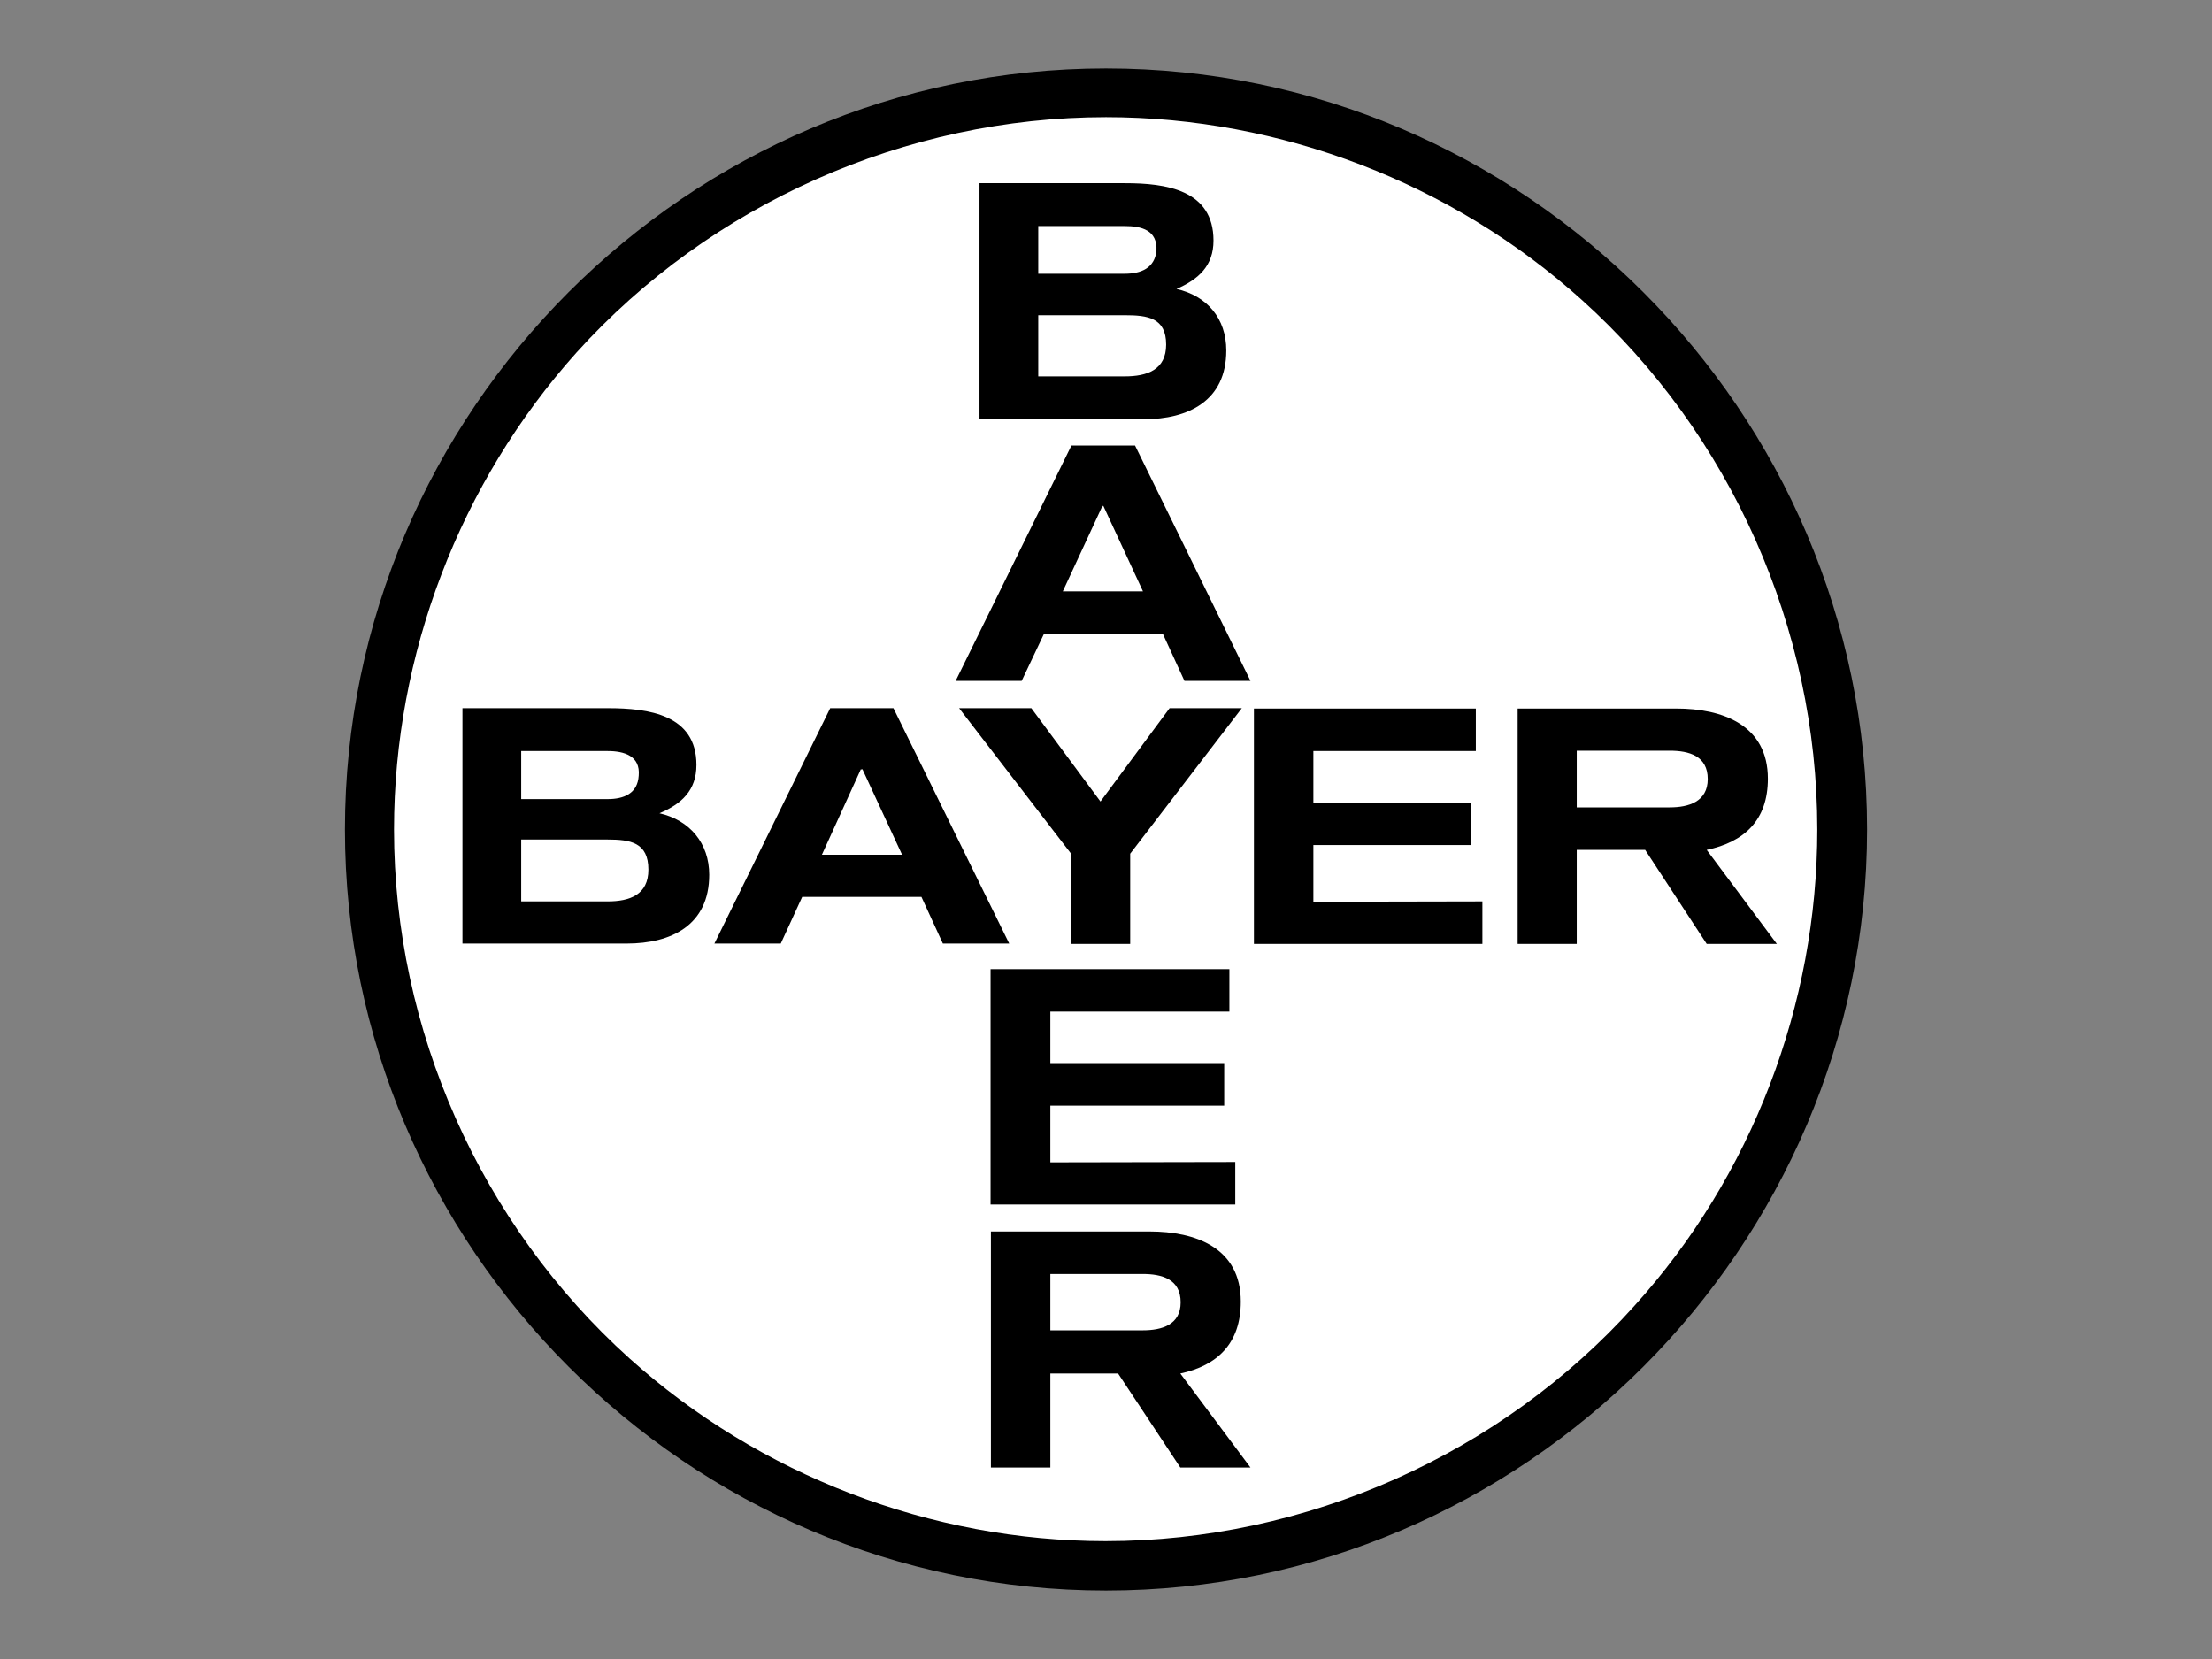 <?xml version="1.0" encoding="utf-8"?>
<!-- Generator: Adobe Illustrator 21.1.0, SVG Export Plug-In . SVG Version: 6.00 Build 0)  -->
<svg version="1.1" id="Layer_1" xmlns="http://www.w3.org/2000/svg" xmlns:xlink="http://www.w3.org/1999/xlink" x="0px" y="0px"
	 viewBox="0 0 640 480" style="enable-background:new 0 0 640 480;" xml:space="preserve">
<rect x="0" y="0" width="640" height="480" fill="#808080" stroke="none"/>
<style type="text/css">
	.st0{fill:#FFFFFF;}
</style>
<g>
	<path d="M320,19.8c120.9,0,220.2,99.2,220.2,220.2c0,120.9-99.3,220.2-220.2,220.2c-121,0-220.2-99.3-220.2-220.2
		C99.8,119,199,19.8,320,19.8L320,19.8z"/>
	<path class="st0" d="M320,33.9c-57.9,0-114.4,25.1-153.2,68.1c-33.8,37.7-52.8,87.4-52.8,138c0,57.9,25,114.2,68.1,153
		c37.6,33.8,87.2,52.9,137.8,52.9c57.9,0,114.4-25.1,153-68.1c34-37.6,52.9-87.2,52.9-137.8c0-58-25-114.4-68.1-153.2
		C420.2,53,370.6,33.9,320,33.9L320,33.9z"/>
	<path d="M318.4,231.9l20-27h20.9L327,247v26.1h-17.1V247l-32.4-42.1h20.9L318.4,231.9L318.4,231.9z M258.5,204.9l33.5,68.1h-19.2
		l-6.2-13.5h-34.5l-6.2,13.5h-19.2l33.5-68.1H258.5L258.5,204.9z M133.8,204.9h42.1c11.8,0,25.6,1.9,25.6,16.4
		c0,7.4-4.3,11.3-10.7,14c8.8,2,14.4,8.7,14.4,17.8c0,14.6-11,19.9-23.9,19.9h-47.5V204.9z M428.9,260.8v12.3h-66.1v-68.1h64.2v12.3
		h-47v14.9h45.5v12.3h-45.5v16.4L428.9,260.8L428.9,260.8z M456.2,245.9v27.2h-17.1v-68.1H485c13.3,0,26.5,4.7,26.5,20.3
		c0,12-6.8,18.3-17.7,20.6l20.3,27.2h-20.3L476,245.9L456.2,245.9L456.2,245.9z M283.4,53h42.1c11.8,0,25.6,1.9,25.6,16.6
		c0,7.3-4.3,11.2-10.7,14c8.8,2,14.4,8.5,14.4,17.8c0,14.6-11,19.9-23.9,19.9h-47.5V53z M328.4,128.9l33.4,68.1h-19.1l-6.2-13.5H302
		l-6.4,13.5h-19.1l33.5-68.1L328.4,128.9L328.4,128.9z M357.4,336.2v12.3h-70.8v-68.1h69.1v12.3h-51.8v14.9h50.3v12.3h-50.3v16.4
		L357.4,336.2L357.4,336.2z M303.9,397.4v27.2h-17.2v-68.3h45.9c13.3,0,26.4,4.7,26.4,20.3c0,12-6.7,18.5-17.5,20.8l20.3,27.2h-20.3
		l-18-27.2L303.9,397.4L303.9,397.4L303.9,397.4z"/>
	<path class="st0" d="M261,247.3l-11.5-24.8l-0.2,0.2l-0.2-0.2l-11.3,24.8H261z M150.8,231.2h25c4.7,0,8.7-1.6,9-6.8
		c0.5-5.7-4.2-7.1-9-7.1h-25V231.2z M150.8,260.8h25c6.4,0,11.8-1.9,11.8-9.2c0-7.9-5.3-8.7-11.8-8.7h-25V260.8L150.8,260.8z
		 M456.2,233.6h26.9c5.4,0,11-1.6,11-8.2c0-6.7-5.4-8.2-11-8.2h-26.9V233.6z M300.4,79.2h25c4.7,0,8.7-1.6,9.2-6.7
		c0.3-5.9-4.3-7.1-9.2-7.1h-25V79.2z M300.4,108.9h25c6.5,0,12-1.9,12-9.2c0-7.8-5.4-8.5-12-8.5h-25V108.9z M330.7,171.1l-11.5-24.8
		v0.3l-0.2-0.3l-11.5,24.8H330.7z M303.9,384.9h26.7c5.6,0,11-1.6,11-8.1c0-6.7-5.4-8.2-11-8.2h-26.7V384.9L303.9,384.9z"/>
</g>
</svg>
